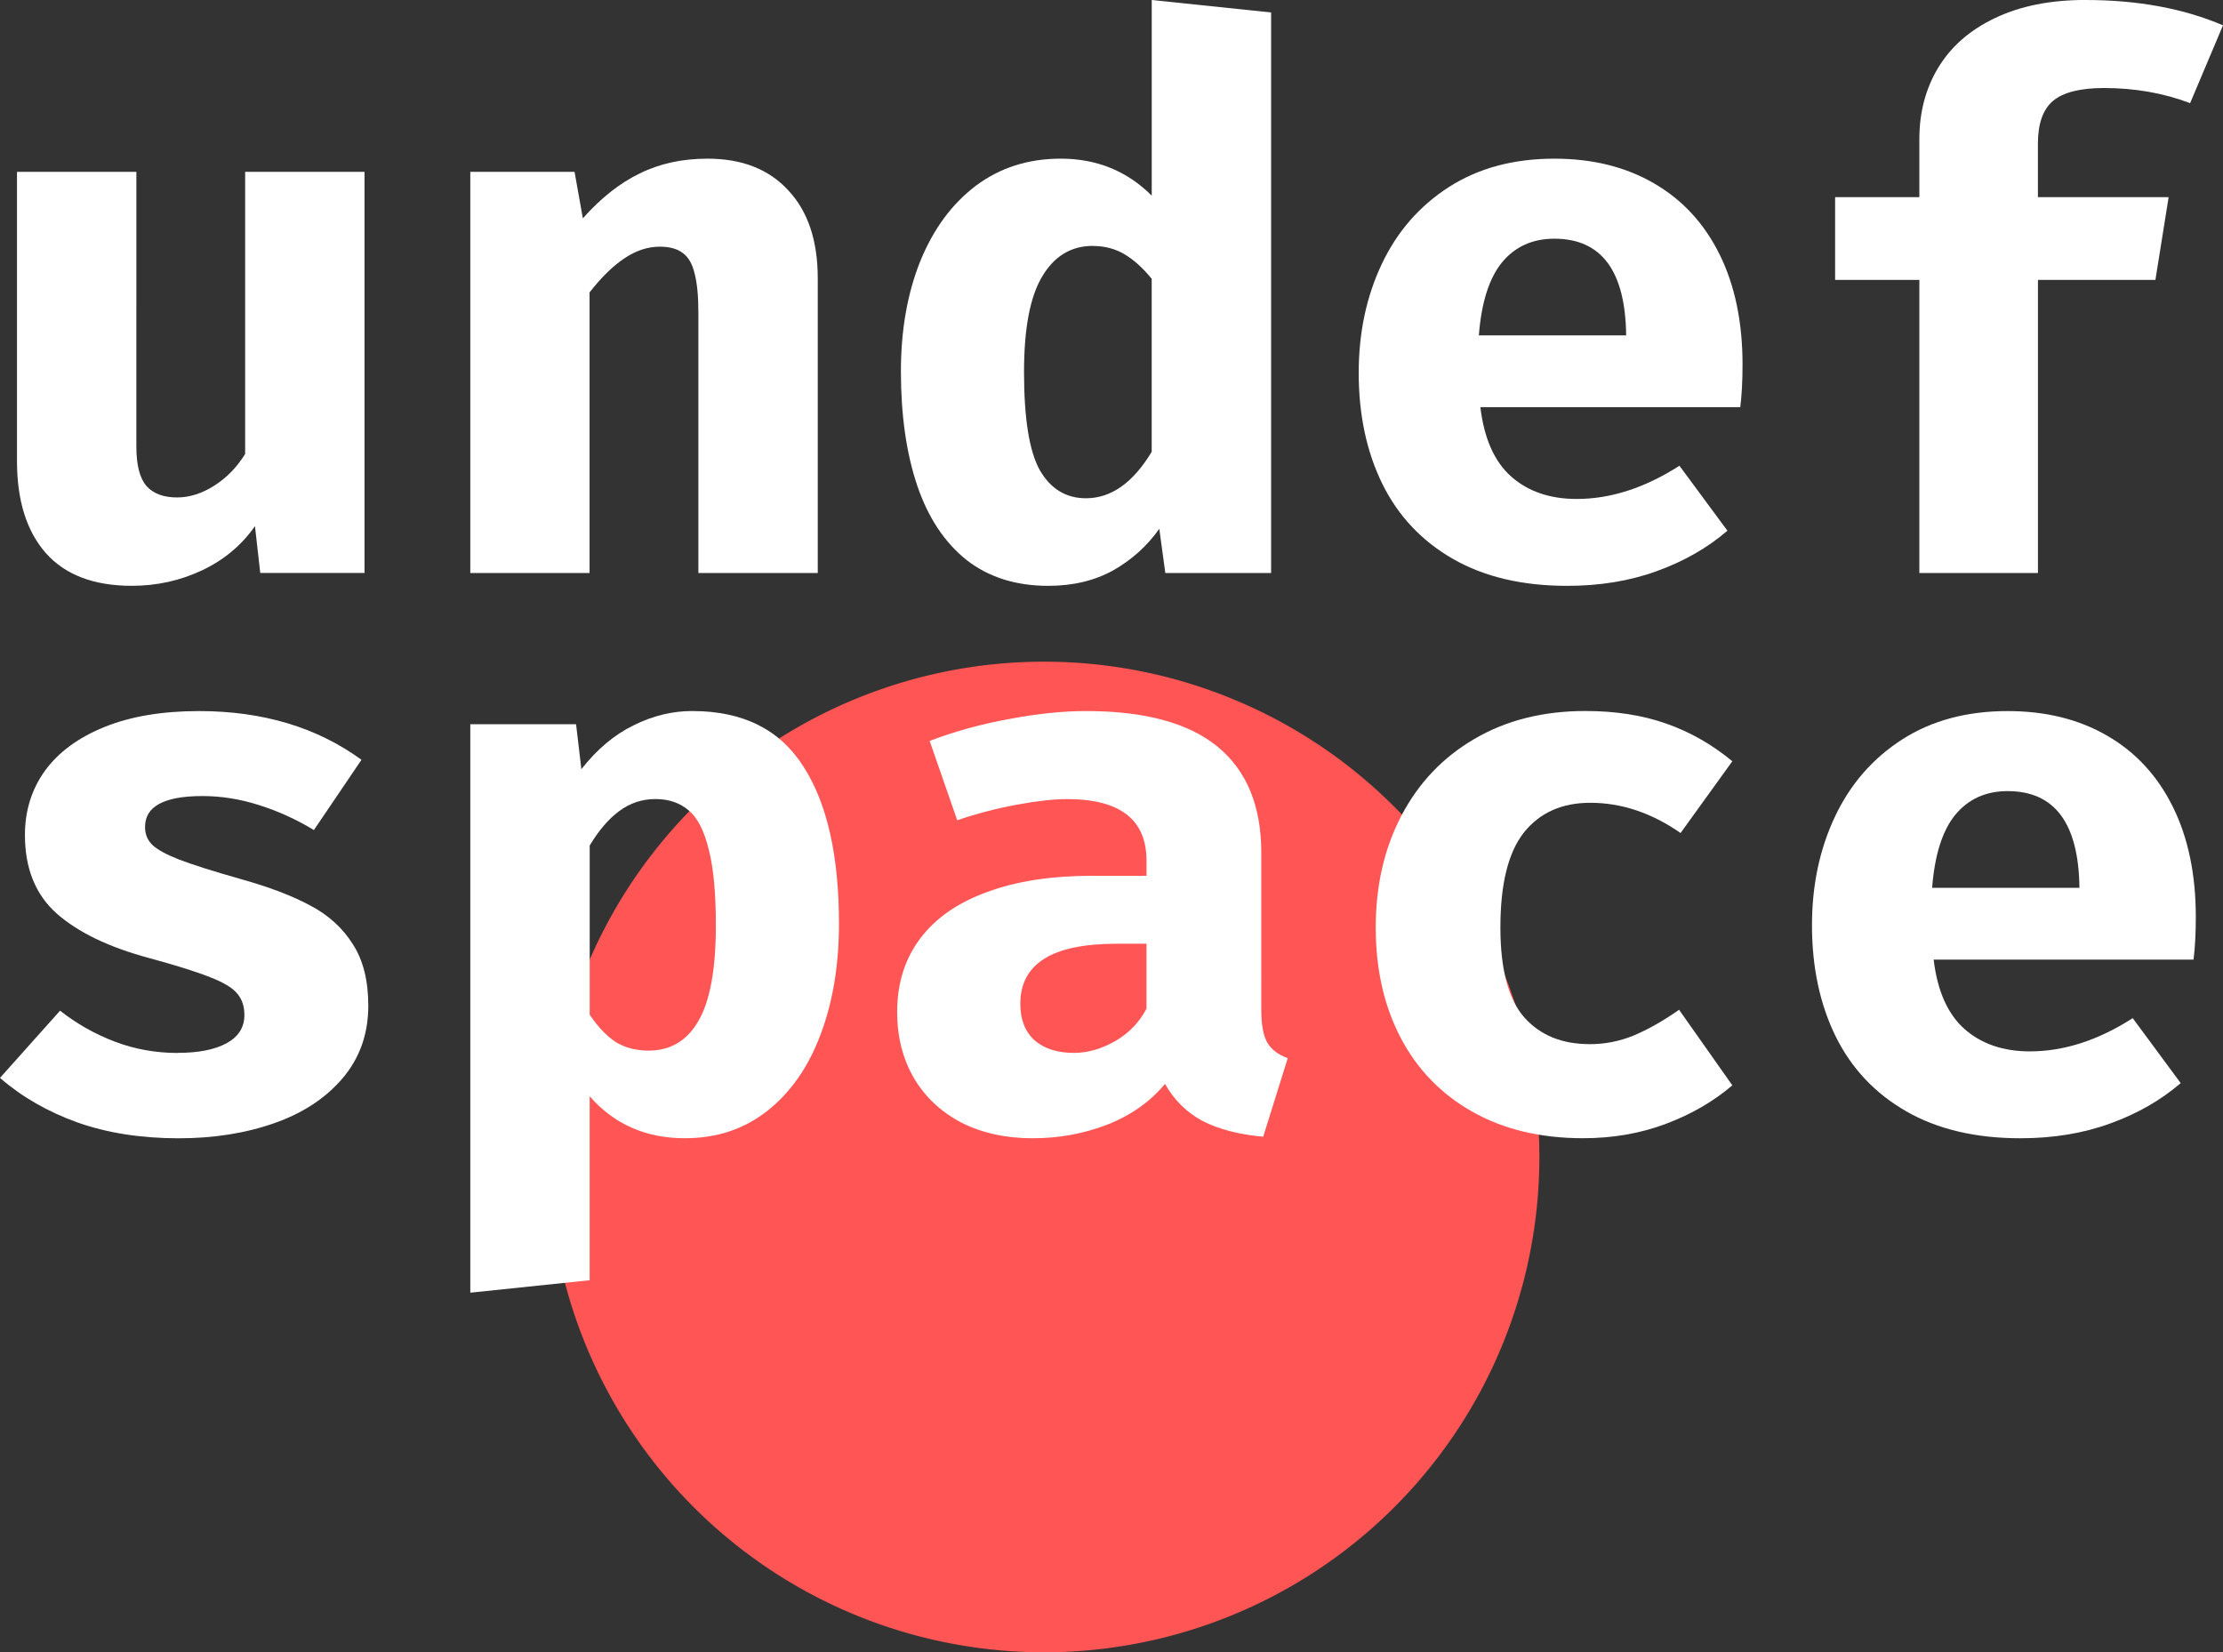 <?xml version="1.0" encoding="UTF-8" standalone="no"?>
<svg
   xmlns:dc="http://purl.org/dc/elements/1.1/"
   xmlns:cc="http://creativecommons.org/ns#"
   xmlns:rdf="http://www.w3.org/1999/02/22-rdf-syntax-ns#"
   xmlns:svg="http://www.w3.org/2000/svg"
   xmlns="http://www.w3.org/2000/svg"
   xmlns:sodipodi="http://sodipodi.sourceforge.net/DTD/sodipodi-0.dtd"
   xmlns:inkscape="http://www.inkscape.org/namespaces/inkscape"
   width="62.961mm"
   height="46.8mm"
   viewBox="0 0 62.961 46.8"
   version="1.1"
   id="svg4533"
   inkscape:version="1.0.1 (3bc2e813f5, 2020-09-07)"
   sodipodi:docname="logo.svg">
  <rect x="0" y="0" width="62.961" height="46.8" fill="#333333" stroke="none"/>
  <defs
     id="defs4527" />
  <sodipodi:namedview
     id="base"
     pagecolor="#ffffff"
     bordercolor="#666666"
     borderopacity="1.0"
     inkscape:pageopacity="0.0"
     inkscape:pageshadow="2"
     inkscape:zoom="4.0864037"
     inkscape:cx="132.06384"
     inkscape:cy="114.40508"
     inkscape:document-units="mm"
     inkscape:current-layer="layer1"
     inkscape:document-rotation="0"
     showgrid="false"
     inkscape:window-width="1920"
     inkscape:window-height="1080"
     inkscape:window-x="0"
     inkscape:window-y="0"
     inkscape:window-maximized="1" />
  <g
     inkscape:label="Layer 1"
     inkscape:groupmode="layer"
     id="layer1"
     transform="translate(-83.132,-87.061)">
    <path
       id="path835"
       style="fill:#ff5555;stroke:none;stroke-width:0.3;stroke-linecap:round;stroke-linejoin:round"
       d="M 126.731,119.832 A 14.029,14.029 0 0 1 112.701,133.862 14.029,14.029 0 0 1 98.672,119.832 14.029,14.029 0 0 1 112.701,105.803 14.029,14.029 0 0 1 126.731,119.832 Z" />
    <g
       aria-label="undef
space
"
       id="text839"
       style="font-style:normal;font-variant:normal;font-weight:normal;font-stretch:normal;font-size:20.862px;line-height:0.75;font-family:'Fira Code';-inkscape-font-specification:'Fira Code';letter-spacing:0px;word-spacing:0px;fill:#000000;fill-opacity:1;stroke:none;stroke-width:1.118">
      <path
         d="m 86.994,99.707 q 0,0.792 0.289,1.123 0.289,0.321 0.867,0.321 0.524,0 1.048,-0.332 0.524,-0.332 0.877,-0.899 v -7.992 h 3.381 v 11.362 h -2.953 l -0.15,-1.327 q -0.567,0.813 -1.498,1.252 -0.931,0.439 -1.99,0.439 -1.615,0 -2.439,-0.931 -0.813,-0.931 -0.813,-2.6 v -8.195 h 3.381 z"
         style="font-weight:bold;fill:#ffffff;stroke-width:1.118"
         id="path5150" />
      <path
         d="M 96.452,103.291 V 91.929 h 2.953 l 0.235,1.316 q 0.77,-0.867 1.615,-1.273 0.845,-0.417 1.915,-0.417 1.466,0 2.289,0.899 0.834,0.888 0.834,2.493 v 8.345 h -3.381 v -7.371 q 0,-0.706 -0.107,-1.113 -0.096,-0.407 -0.332,-0.578 -0.235,-0.182 -0.653,-0.182 -0.514,0 -1.006,0.332 -0.481,0.321 -0.984,0.963 v 7.949 z"
         style="font-weight:bold;fill:#ffffff;stroke-width:1.118"
         id="path5152" />
      <path
         d="m 115.752,87.061 3.381,0.353 v 15.877 h -2.996 l -0.171,-1.252 q -0.514,0.728 -1.305,1.177 -0.792,0.439 -1.84,0.439 -1.38,0 -2.322,-0.738 -0.931,-0.749 -1.391,-2.108 -0.46,-1.369 -0.46,-3.231 0,-1.744 0.546,-3.113 0.556,-1.369 1.573,-2.14 1.027,-0.77 2.407,-0.77 1.53,0 2.578,1.048 z m -1.669,6.965 q -0.92,0 -1.434,0.867 -0.514,0.856 -0.514,2.707 0,1.979 0.449,2.782 0.46,0.792 1.305,0.792 1.07,0 1.862,-1.316 v -4.9 q -0.374,-0.46 -0.77,-0.695 -0.396,-0.235 -0.899,-0.235 z"
         style="font-weight:bold;fill:#ffffff;stroke-width:1.118"
         id="path5154" />
      <path
         d="m 125.06,98.594 q 0.16,1.337 0.877,1.969 0.717,0.631 1.851,0.631 1.444,0 2.91,-0.941 l 1.359,1.84 q -0.845,0.728 -2.001,1.145 -1.145,0.417 -2.536,0.417 -1.904,0 -3.231,-0.76 -1.327,-0.76 -2.001,-2.118 -0.674,-1.369 -0.674,-3.156 0,-1.701 0.653,-3.081 0.653,-1.38 1.904,-2.183 1.252,-0.802 2.985,-0.802 1.615,0 2.814,0.695 1.209,0.695 1.862,2.011 0.653,1.316 0.653,3.124 0,0.695 -0.064,1.209 z m 2.097,-4.772 q -0.931,0 -1.487,0.674 -0.546,0.674 -0.653,2.065 h 4.172 q -0.032,-2.739 -2.033,-2.739 z"
         style="font-weight:bold;fill:#ffffff;stroke-width:1.118"
         id="path5156" />
      <path
         d="m 142.199,87.061 q 2.215,0 3.894,0.717 l -0.931,2.204 q -1.134,-0.428 -2.439,-0.428 -1.006,0 -1.444,0.364 -0.428,0.364 -0.428,1.209 v 1.519 h 3.702 l -0.374,2.343 h -3.327 v 8.302 h -3.359 v -8.302 h -2.386 v -2.343 h 2.386 v -1.648 q 0,-1.134 0.535,-2.022 0.546,-0.899 1.605,-1.402 1.07,-0.514 2.568,-0.514 z"
         style="font-weight:bold;fill:#ffffff;stroke-width:1.118"
         id="path5158" />
      <path
         d="m 88.171,116.883 q 0.867,0 1.369,-0.267 0.514,-0.278 0.514,-0.802 0,-0.374 -0.203,-0.61 -0.203,-0.246 -0.76,-0.46 -0.556,-0.225 -1.733,-0.546 -1.712,-0.46 -2.621,-1.262 -0.899,-0.802 -0.899,-2.225 0,-1.027 0.567,-1.819 0.578,-0.792 1.69,-1.241 1.113,-0.449 2.675,-0.449 2.707,0 4.6,1.38 l -1.348,1.99 q -0.738,-0.449 -1.551,-0.706 -0.802,-0.257 -1.605,-0.257 -0.824,0 -1.23,0.225 -0.396,0.214 -0.396,0.653 0,0.3 0.203,0.503 0.214,0.203 0.76,0.417 0.556,0.214 1.722,0.546 1.23,0.342 2.001,0.76 0.77,0.407 1.198,1.091 0.439,0.674 0.439,1.744 0,1.198 -0.728,2.054 -0.717,0.845 -1.936,1.273 -1.22,0.428 -2.707,0.428 -1.594,0 -2.867,-0.449 -1.273,-0.46 -2.193,-1.262 l 1.701,-1.904 q 0.706,0.556 1.551,0.877 0.845,0.321 1.787,0.321 z"
         style="font-weight:bold;fill:#ffffff;stroke-width:1.118"
         id="path5160" />
      <path
         d="m 102.743,107.201 q 2.15,0 3.145,1.573 1.006,1.562 1.006,4.451 0,1.765 -0.524,3.145 -0.514,1.369 -1.498,2.15 -0.984,0.781 -2.343,0.781 -1.658,0 -2.696,-1.188 v 5.21 l -3.381,0.353 v -16.101 h 2.996 l 0.15,1.273 q 0.663,-0.845 1.476,-1.241 0.813,-0.407 1.669,-0.407 z m -1.048,2.493 q -0.567,0 -1.027,0.342 -0.449,0.332 -0.834,0.974 v 4.793 q 0.364,0.535 0.749,0.781 0.396,0.235 0.92,0.235 0.931,0 1.412,-0.845 0.492,-0.845 0.492,-2.707 0,-1.369 -0.203,-2.15 -0.193,-0.792 -0.567,-1.102 -0.374,-0.321 -0.941,-0.321 z"
         style="font-weight:bold;fill:#ffffff;stroke-width:1.118"
         id="path5162" />
      <path
         d="m 118.855,115.664 q 0,0.631 0.171,0.931 0.171,0.289 0.578,0.439 l -0.695,2.225 q -1.038,-0.096 -1.722,-0.449 -0.674,-0.364 -1.059,-1.048 -0.631,0.76 -1.637,1.155 -0.995,0.385 -2.108,0.385 -1.155,0 -2.033,-0.449 -0.867,-0.46 -1.337,-1.262 -0.471,-0.813 -0.471,-1.862 0,-1.22 0.653,-2.086 0.653,-0.867 1.894,-1.316 1.241,-0.46 2.985,-0.46 h 1.53 v -0.428 q 0,-1.744 -2.247,-1.744 -0.567,0 -1.434,0.16 -0.856,0.16 -1.68,0.439 l -0.781,-2.247 q 1.07,-0.407 2.257,-0.621 1.188,-0.225 2.172,-0.225 2.503,0 3.734,1.016 1.23,1.016 1.23,2.996 z m -5.306,1.22 q 0.578,0 1.166,-0.332 0.588,-0.342 0.888,-0.92 v -1.84 h -0.834 q -1.391,0 -2.065,0.428 -0.674,0.428 -0.674,1.273 0,0.663 0.396,1.027 0.407,0.364 1.123,0.364 z"
         style="font-weight:bold;fill:#ffffff;stroke-width:1.118"
         id="path5164" />
      <path
         d="m 128.152,116.637 q 0.653,0 1.252,-0.246 0.61,-0.257 1.284,-0.728 l 1.508,2.14 q -0.802,0.685 -1.883,1.091 -1.081,0.407 -2.343,0.407 -1.808,0 -3.135,-0.749 -1.327,-0.749 -2.033,-2.097 -0.706,-1.348 -0.706,-3.124 0,-1.776 0.728,-3.167 0.728,-1.391 2.065,-2.172 1.348,-0.792 3.145,-0.792 1.273,0 2.279,0.353 1.016,0.353 1.883,1.07 l -1.466,2.033 q -1.23,-0.856 -2.557,-0.856 -1.209,0 -1.883,0.845 -0.663,0.845 -0.663,2.685 0,1.776 0.674,2.546 0.674,0.76 1.851,0.76 z"
         style="font-weight:bold;fill:#ffffff;stroke-width:1.118"
         id="path5166" />
      <path
         d="m 137.898,114.241 q 0.16,1.337 0.877,1.969 0.717,0.631 1.851,0.631 1.444,0 2.91,-0.941 l 1.359,1.84 q -0.845,0.728 -2.001,1.145 -1.145,0.417 -2.536,0.417 -1.904,0 -3.231,-0.76 -1.327,-0.76 -2.001,-2.118 -0.674,-1.369 -0.674,-3.156 0,-1.701 0.653,-3.081 0.653,-1.38 1.904,-2.183 1.252,-0.802 2.985,-0.802 1.615,0 2.814,0.695 1.209,0.695 1.862,2.011 0.653,1.316 0.653,3.124 0,0.695 -0.064,1.209 z m 2.097,-4.772 q -0.931,0 -1.487,0.674 -0.546,0.674 -0.653,2.065 h 4.172 q -0.032,-2.739 -2.033,-2.739 z"
         style="font-weight:bold;fill:#ffffff;stroke-width:1.118"
         id="path5168" />
    </g>
  </g>
</svg>
